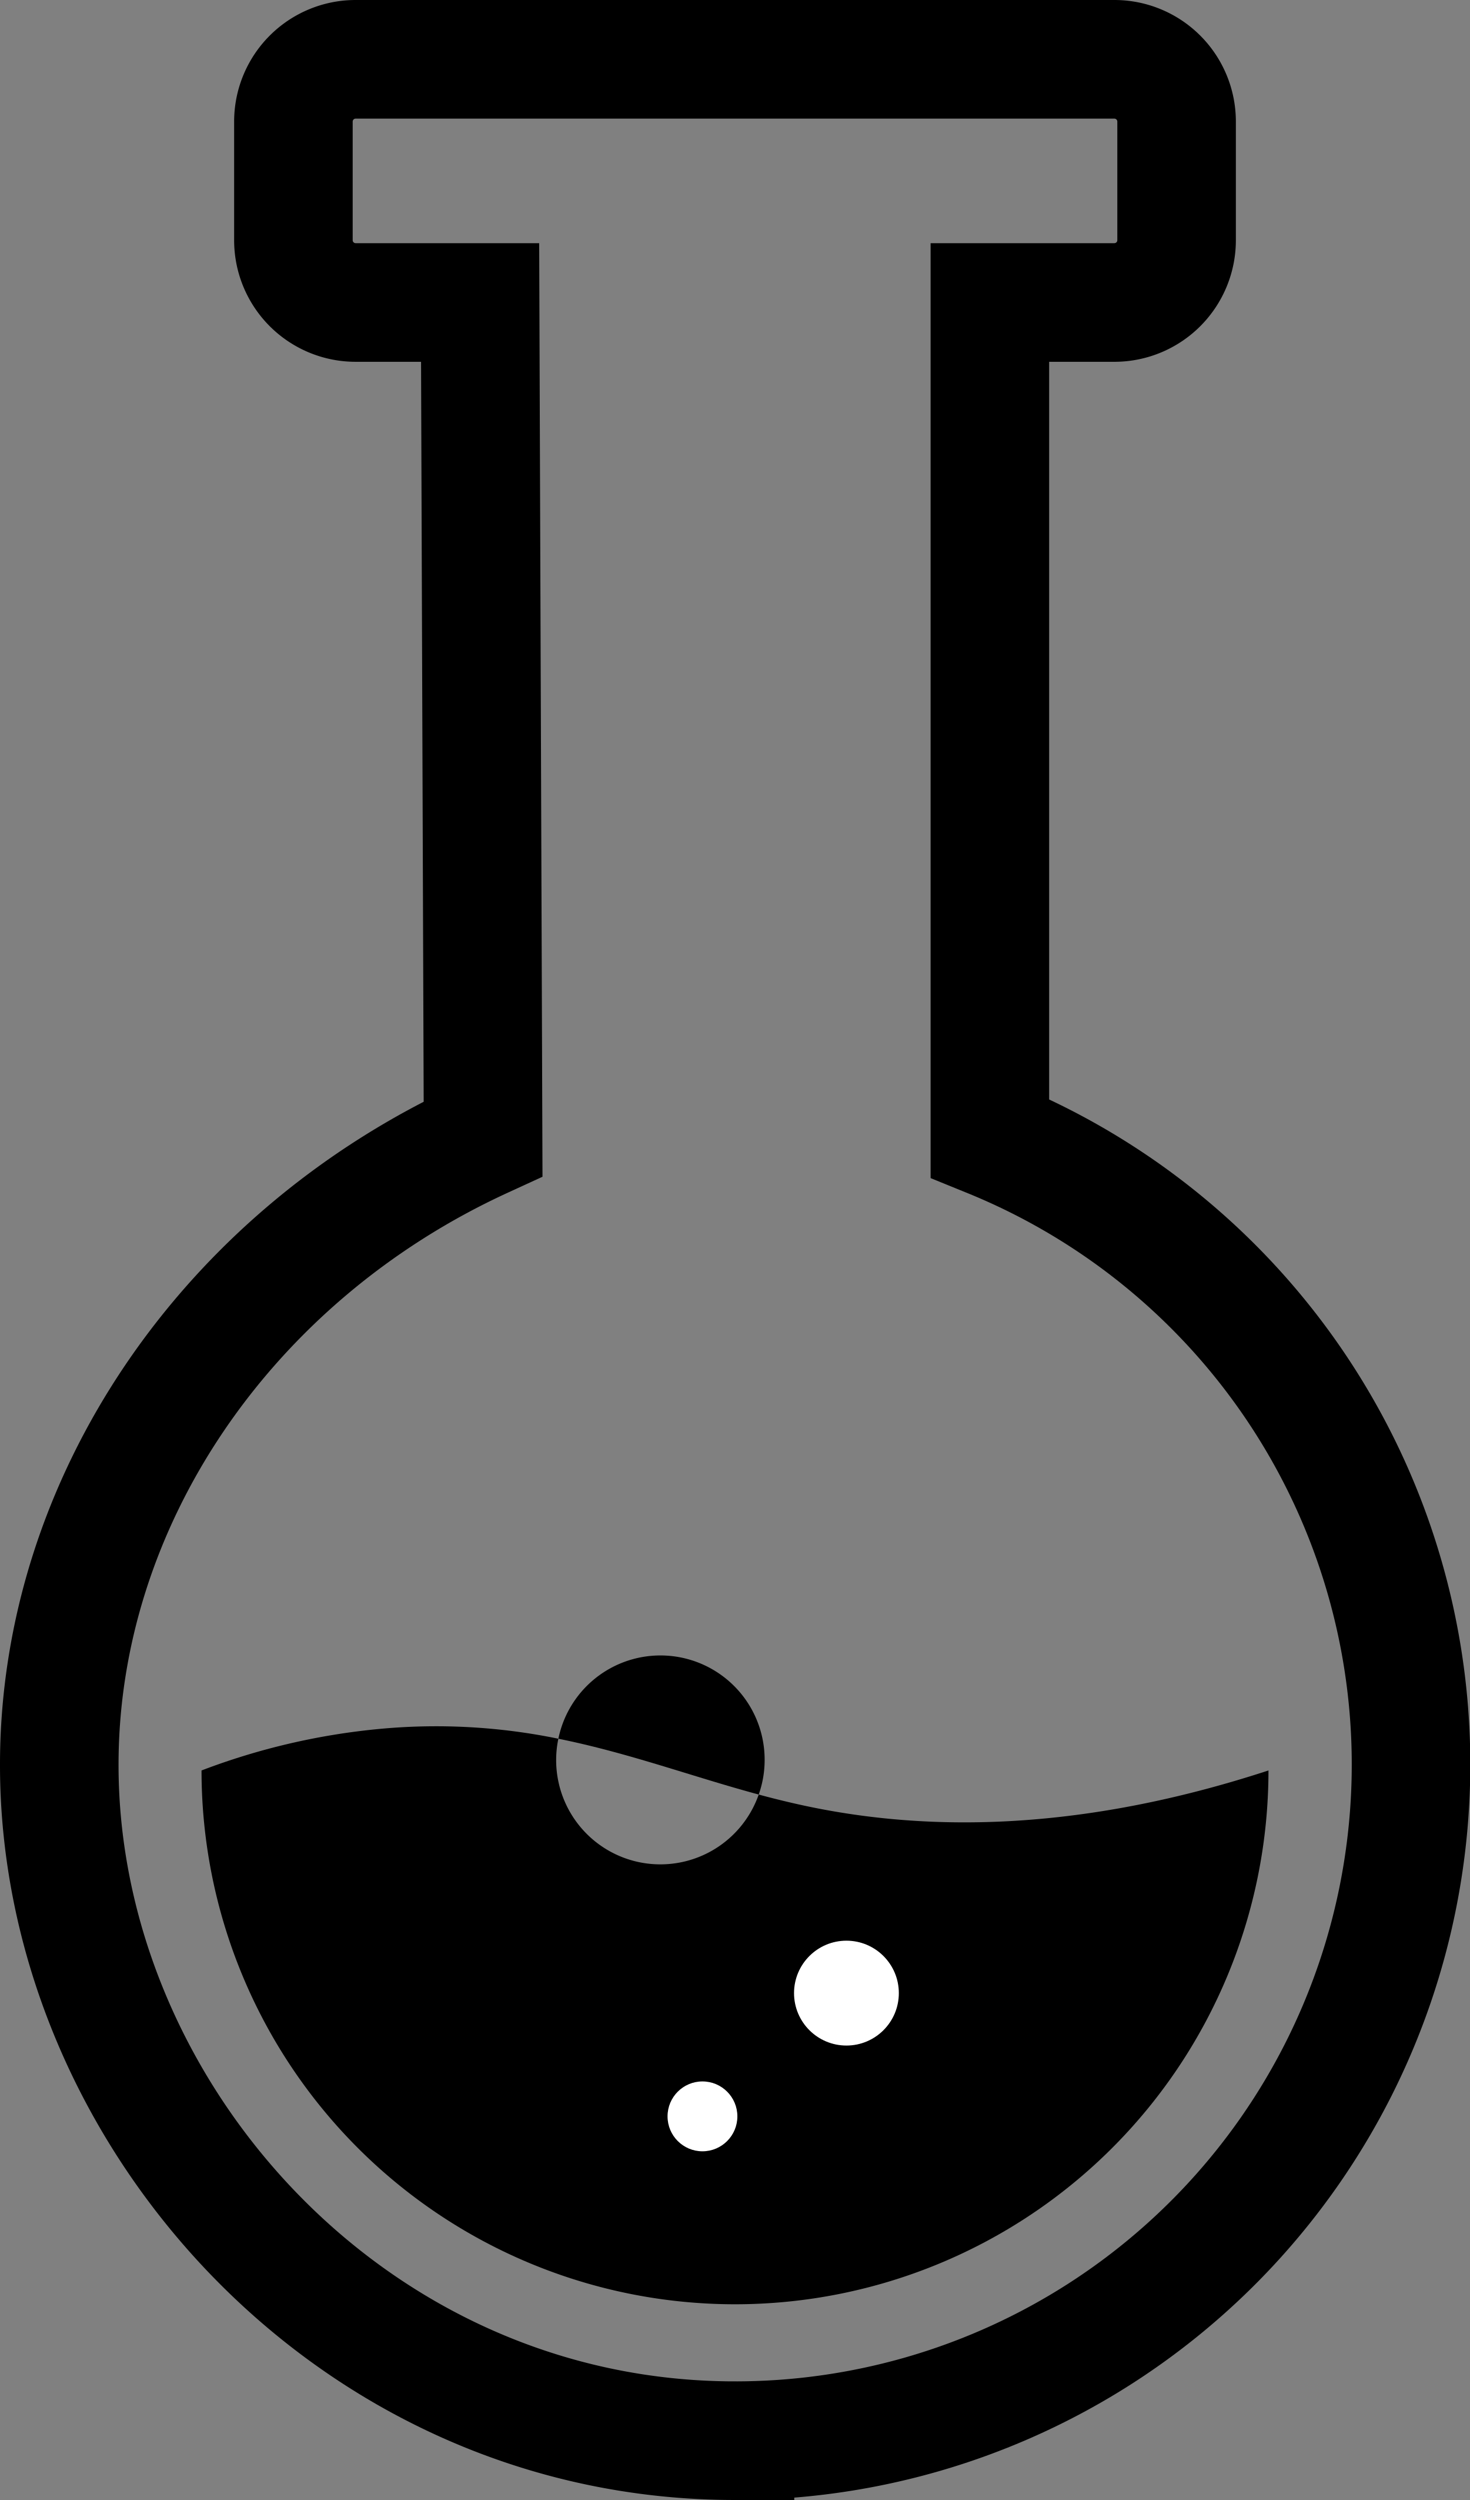 <svg xmlns="http://www.w3.org/2000/svg" viewBox="0 0 248 421.5"><rect x="0" y="0" width="248" height="421.5" fill="#808080" stroke="none"/><defs><style>.cls-1{fill:none;stroke:#000;stroke-miterlimit:10;stroke-width:20px;}.cls-2{fill:#fff;}</style></defs><title>flaskFlorence</title><g id="Layer_2" data-name="Layer 2"><g id="Layer_1-2" data-name="Layer 1"><path class="cls-1" d="M167,191.9V51h21a10.5,10.5,0,0,0,10.5-10.5v-20A10.5,10.5,0,0,0,188,10H60A10.5,10.5,0,0,0,49.5,20.5v20A10.5,10.5,0,0,0,60,51H81q.25,70.5.5,141C38.09,211.92,10,253.37,10,297.5c-.05,58.43,49,114,114,114a114,114,0,0,0,43-219.6Z"/><path d="M214,298.5a90,90,0,0,1-180,0,114.25,114.25,0,0,1,30-7,102.19,102.19,0,0,1,30.2,1.65,17.58,17.58,0,0,0,33.8,9.41c2.62.71,5.28,1.36,8,1.94C153.91,308.29,179.79,309.68,214,298.5Z"/><circle class="cls-2" cx="142.8" cy="336.04" r="8.84"/><path d="M129,296.71a17.45,17.45,0,0,1-1,5.85c-11.31-3.05-21.86-7-33.8-9.41a17.58,17.58,0,0,1,34.8,3.56Z"/><circle class="cls-2" cx="118.51" cy="356.82" r="5.89"/></g></g></svg>